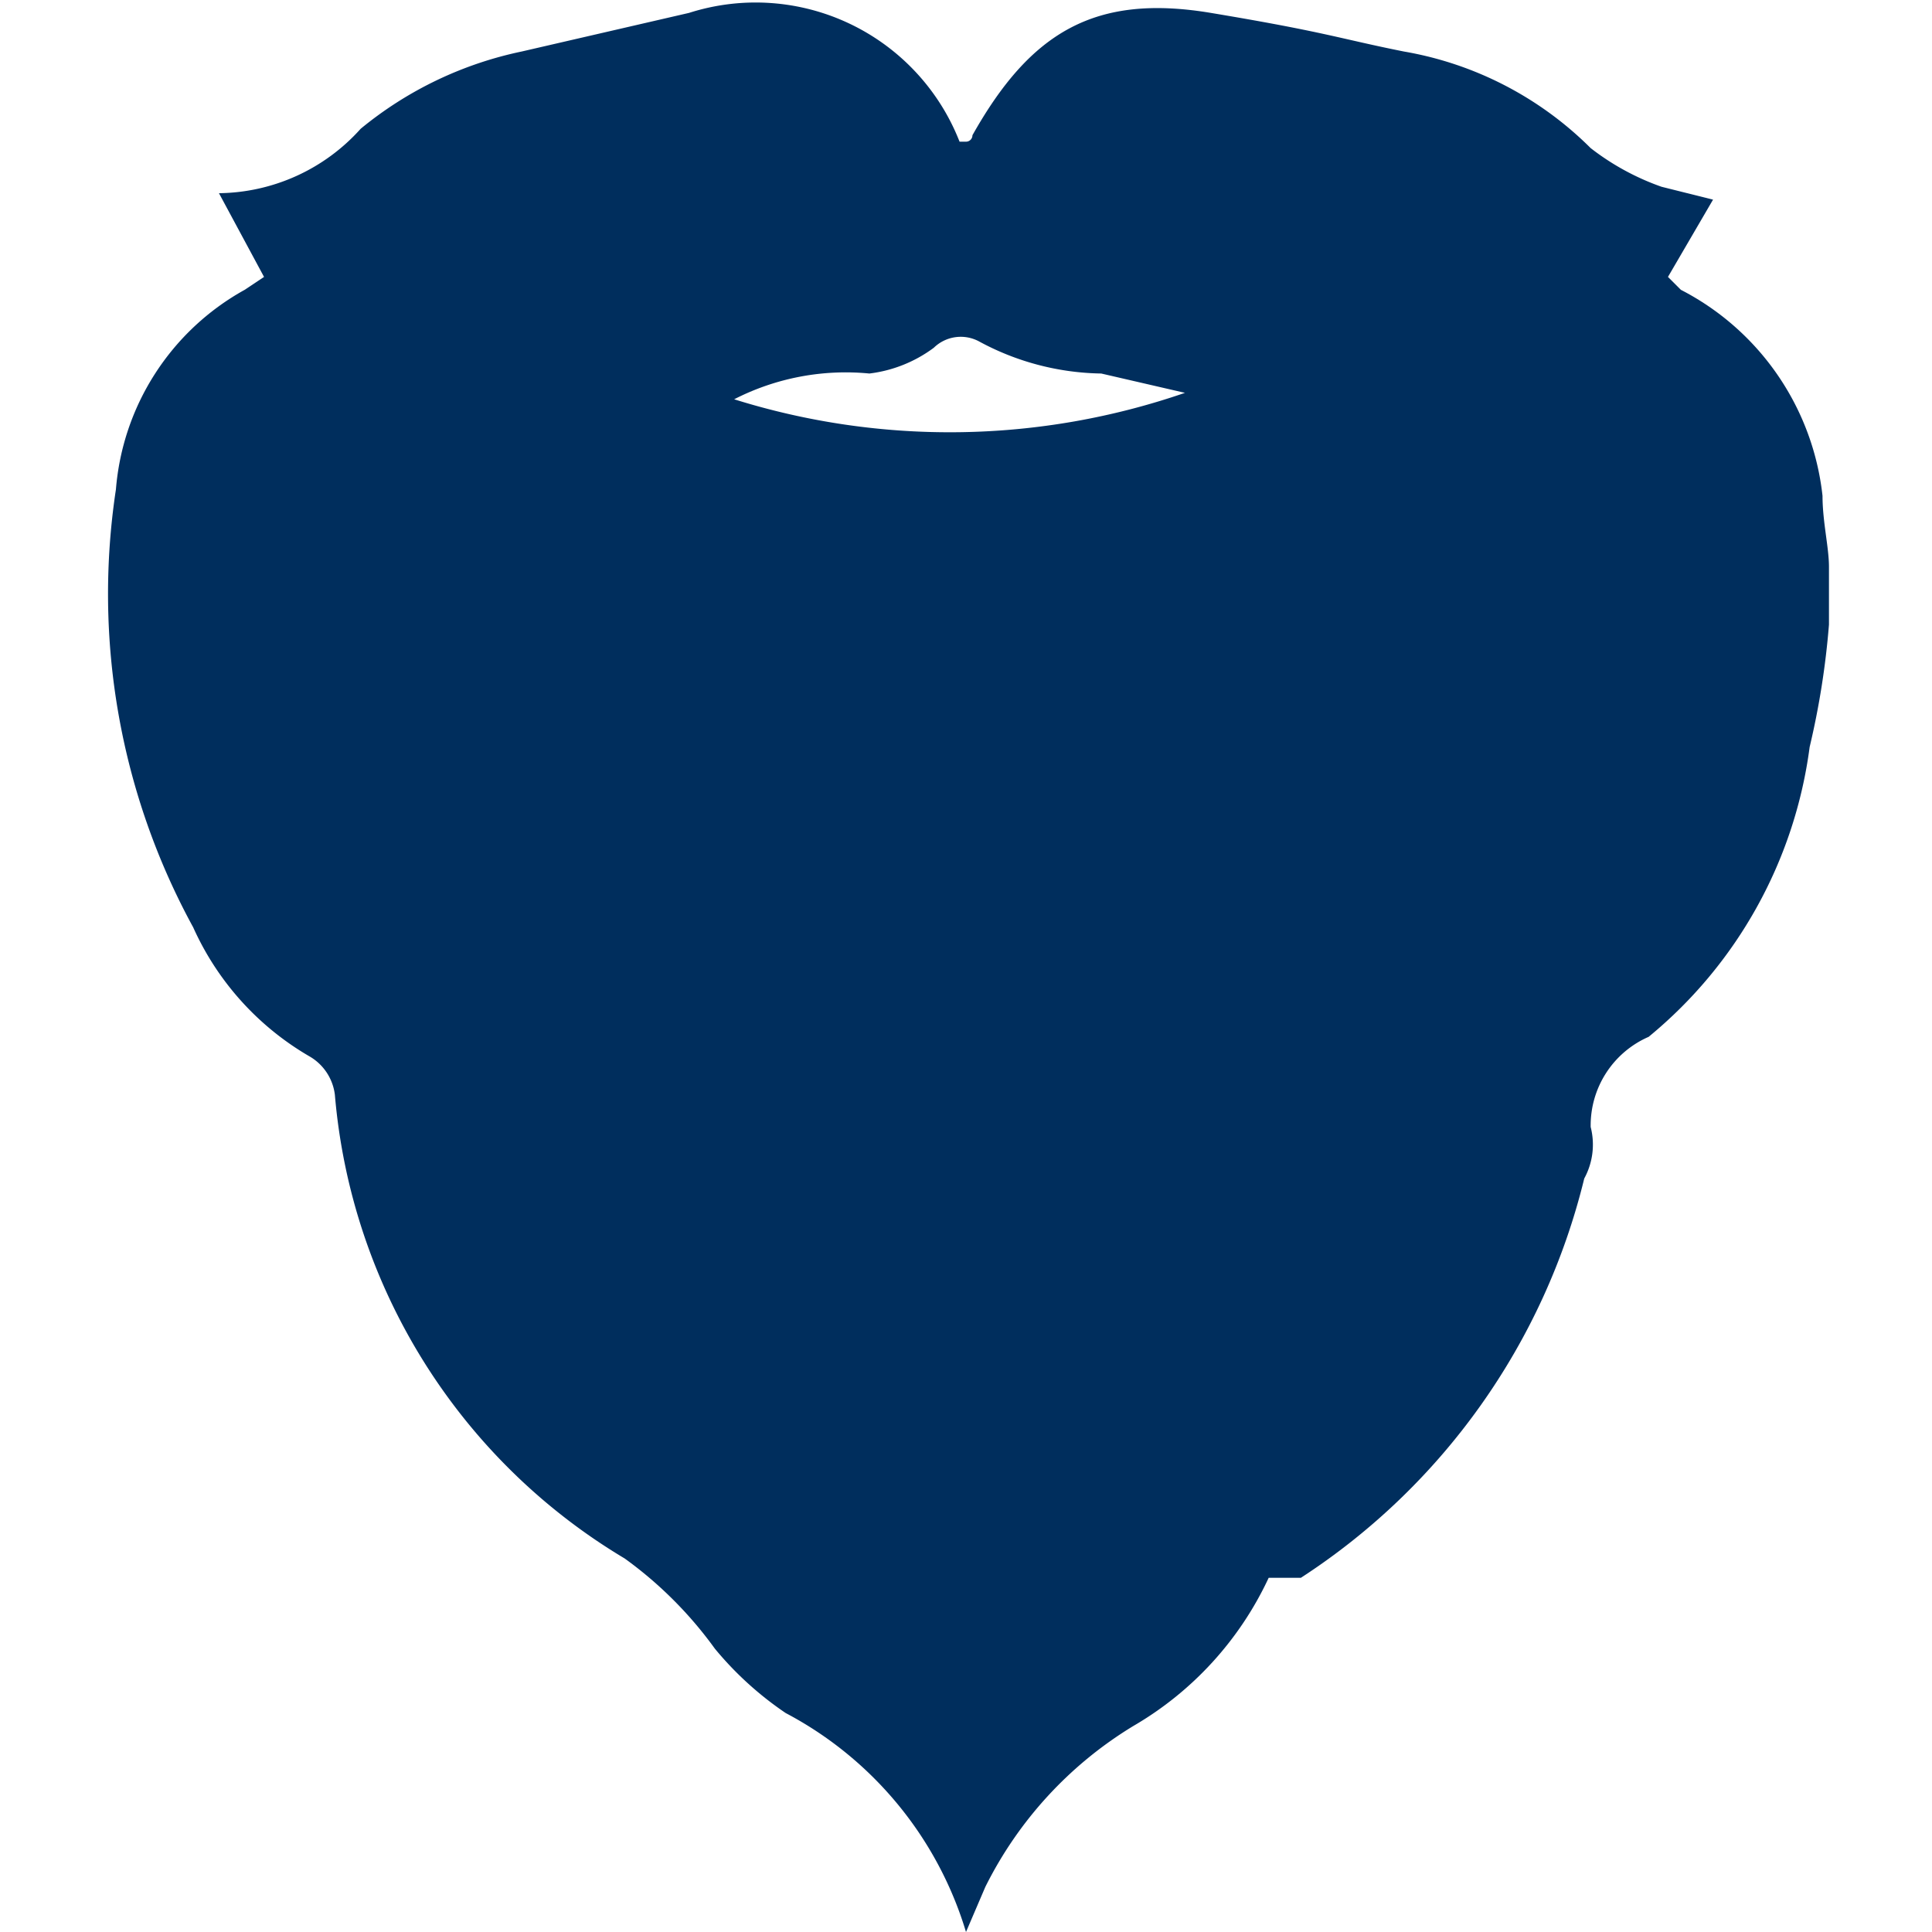 <svg id="Layer_1" data-name="Layer 1" xmlns="http://www.w3.org/2000/svg" viewBox="0 0 30 30"><defs><style>.cls-1{fill:#002e5d;}.cls-2{fill:none;}</style></defs><title>Beard_Exception30</title><path class="cls-1" d="M28.4,8.8v.9a12.5,12.5,0,0,1-.3,1.9,7,7,0,0,1-2.5,4.5,1.5,1.5,0,0,0-.9,1.4,1.1,1.1,0,0,1-.1.8,10.3,10.3,0,0,1-4.4,6.2h-.5a5.2,5.2,0,0,1-2.1,2.3,6.1,6.1,0,0,0-2.3,2.5L15,30a5.7,5.7,0,0,0-2.8-3.4,5.2,5.2,0,0,1-1.1-1,6.2,6.2,0,0,0-1.4-1.4A9.3,9.3,0,0,1,5.2,17a.8.8,0,0,0-.4-.6,4.4,4.4,0,0,1-1.8-2A10.8,10.8,0,0,1,1.8,7.6a3.9,3.9,0,0,1,2-3.1l.3-.2L3.4,3A3,3,0,0,0,5.6,2,5.8,5.8,0,0,1,8.1.8L10.7.2a3.4,3.4,0,0,1,4.2,2H15a.1.1,0,0,0,.1-.1C16,.5,17-.1,18.8.2s2,.4,3,.6a5.4,5.4,0,0,1,2.9,1.5,3.9,3.9,0,0,0,1.1.6l.8.2-.7,1.2.2.2a4.1,4.1,0,0,1,2.2,3.2C28.3,8.1,28.4,8.5,28.4,8.8Zm-10-2.7-1.3-.3a4.1,4.1,0,0,1-1.9-.5.6.6,0,0,0-.7.1,2.1,2.1,0,0,1-1,.4,3.8,3.8,0,0,0-2.1.4A11.2,11.2,0,0,0,18.4,6.1Z"/><path class="cls-2" d="M28.4,8.8c0-.3-.1-.7-.1-1.1a4.1,4.1,0,0,0-2.2-3.2l-.2-.2.7-1.2-.8-.2a3.9,3.9,0,0,1-1.1-.6A5.4,5.4,0,0,0,21.8.8l-3-.6C17-.1,16,.5,15.1,2.1a.1.1,0,0,1-.1.1h-.1a3.4,3.4,0,0,0-4.2-2L8.1.8A5.8,5.8,0,0,0,5.6,2,3,3,0,0,1,3.4,3l.7,1.3-.3.2a3.9,3.9,0,0,0-2,3.1A10.8,10.8,0,0,0,3,14.4a4.4,4.4,0,0,0,1.8,2,.8.8,0,0,1,.4.6,9.3,9.3,0,0,0,4.5,7.2,6.2,6.2,0,0,1,1.4,1.4,5.2,5.2,0,0,0,1.1,1A5.7,5.7,0,0,1,15,30l.3-.7a6.1,6.1,0,0,1,2.3-2.5,5.2,5.2,0,0,0,2.1-2.3h.5a10.3,10.3,0,0,0,4.4-6.2,1.1,1.1,0,0,0,.1-.8,1.5,1.5,0,0,1,.9-1.4,7,7,0,0,0,2.5-4.5,12.5,12.5,0,0,0,.3-1.9V30H1.6V0H28.4Z"/><path class="cls-2" d="M18.4,6.1a11.2,11.2,0,0,1-7,.1,3.8,3.8,0,0,1,2.1-.4,2.1,2.1,0,0,0,1-.4.6.6,0,0,1,.7-.1,4.1,4.1,0,0,0,1.9.5Z"/></svg>
